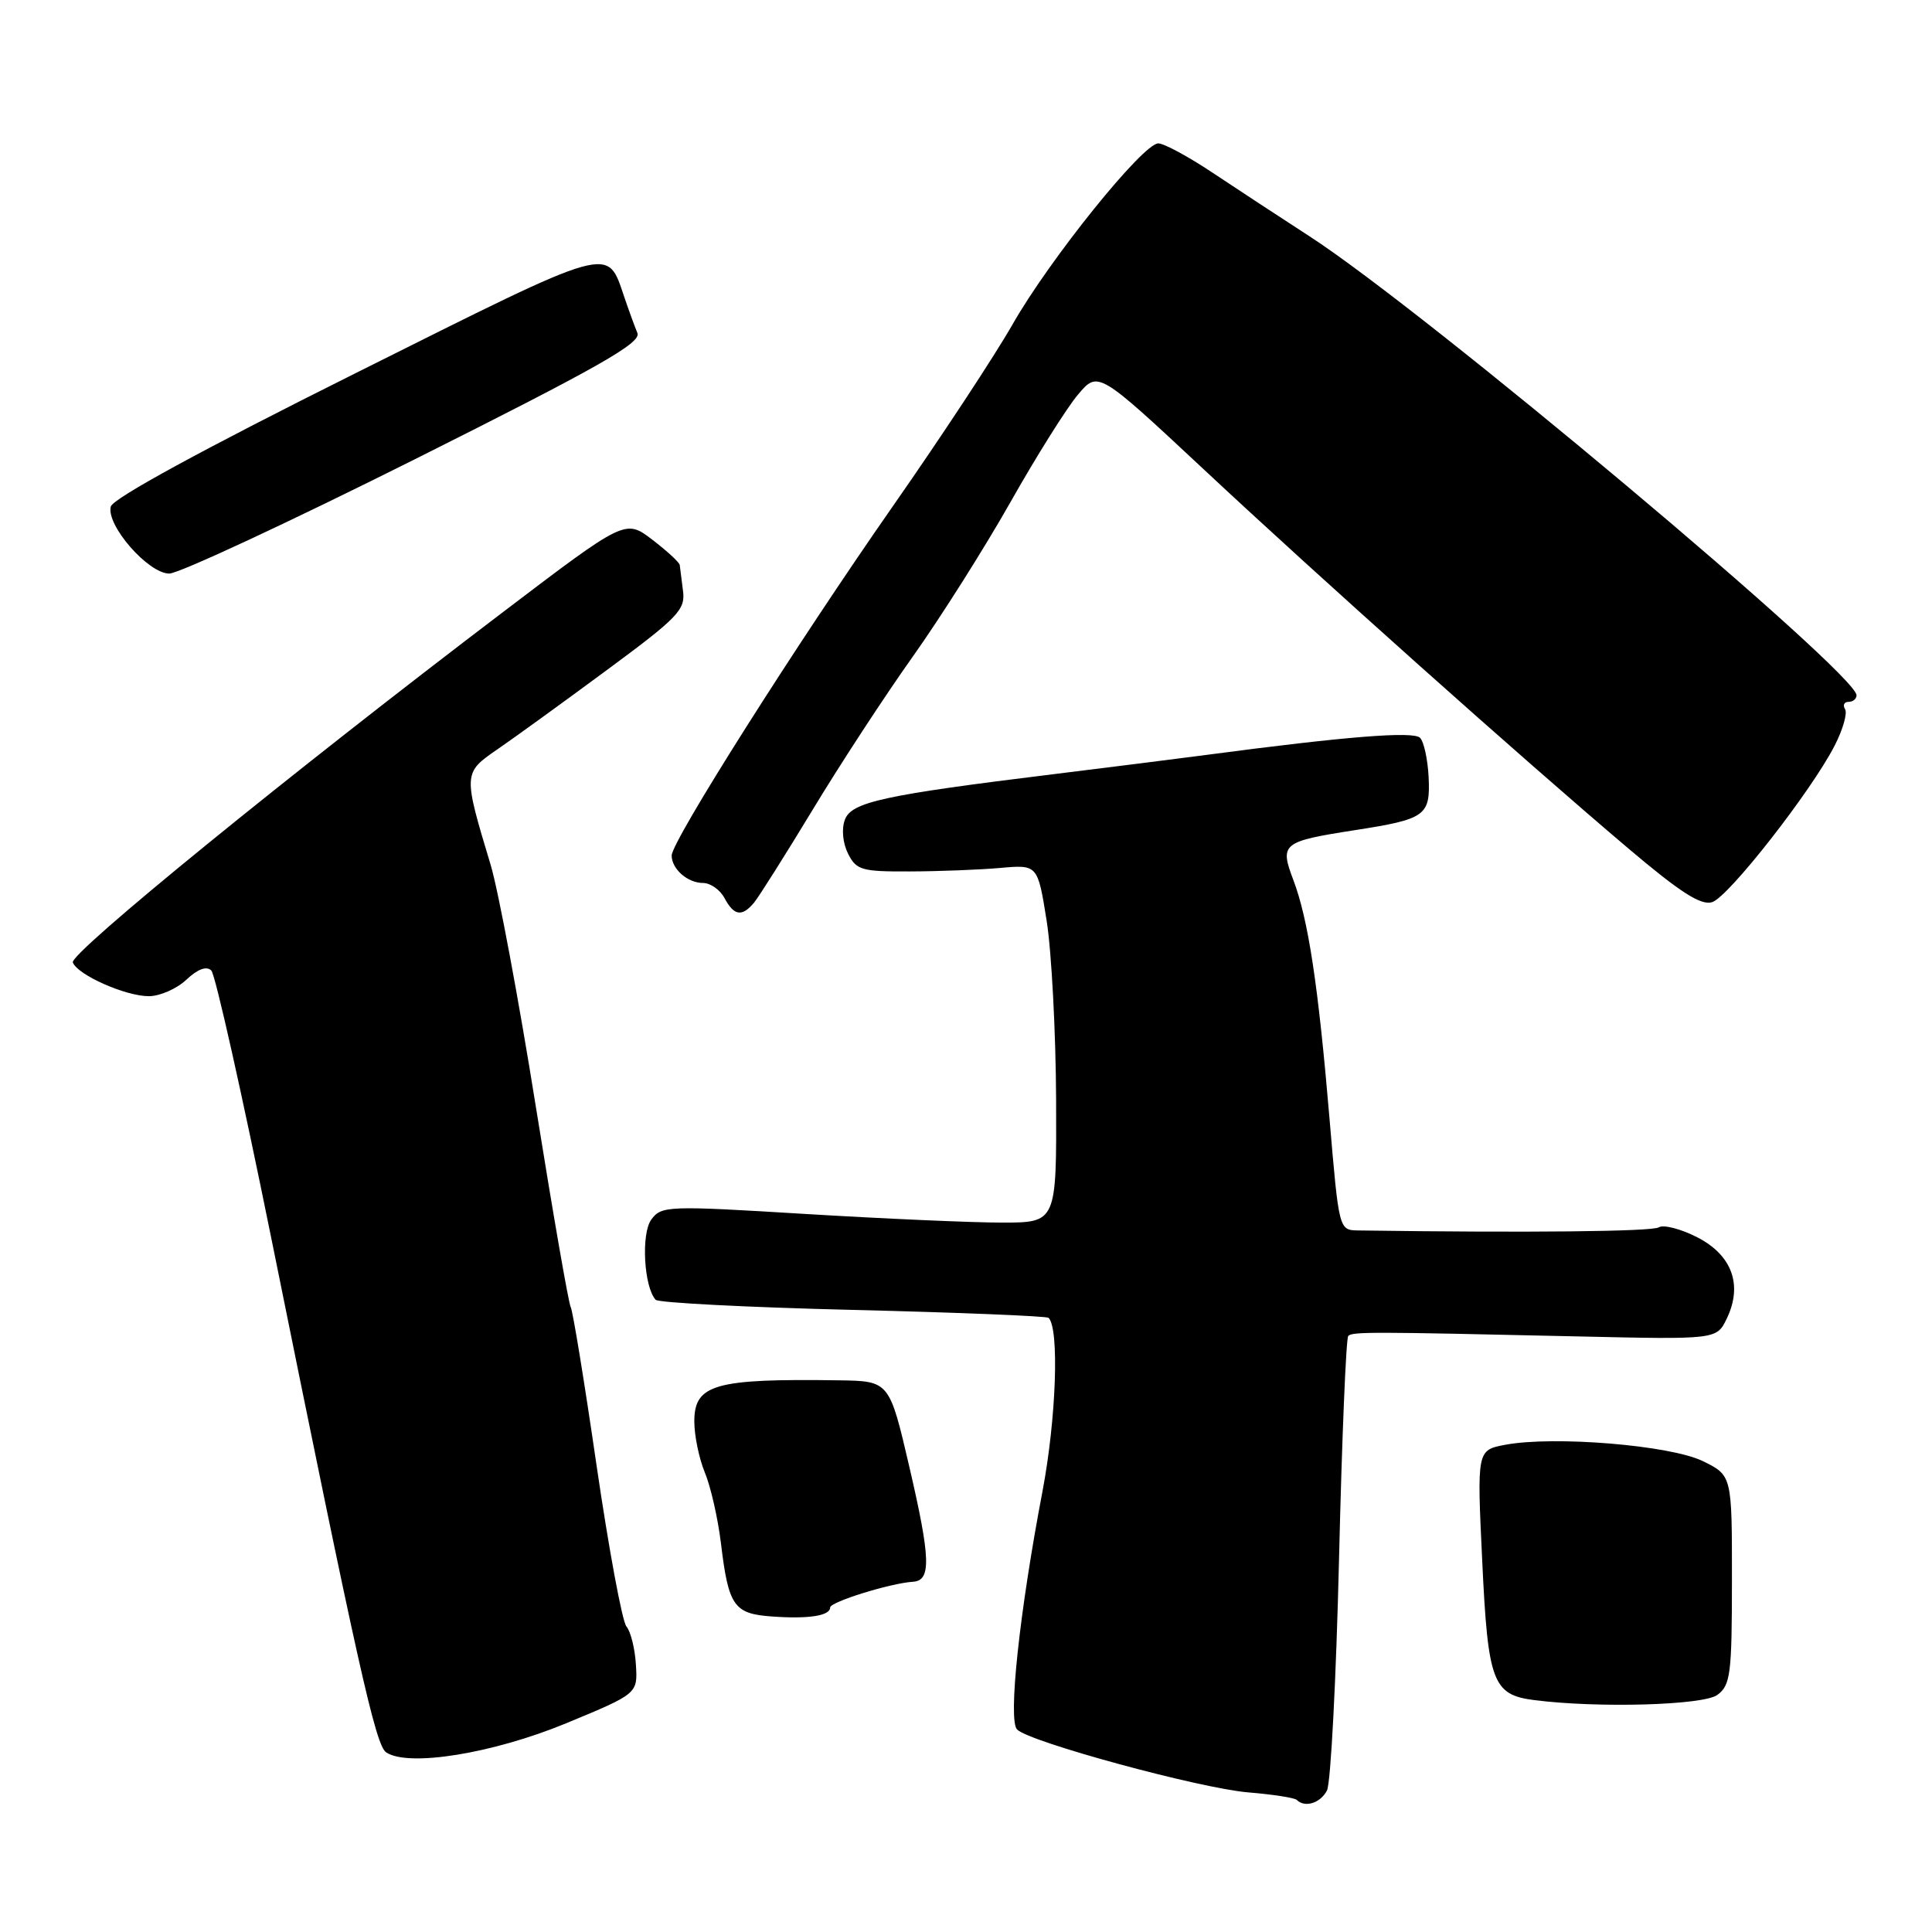<?xml version="1.0" encoding="UTF-8" standalone="no"?>
<!DOCTYPE svg PUBLIC "-//W3C//DTD SVG 1.1//EN" "http://www.w3.org/Graphics/SVG/1.1/DTD/svg11.dtd" >
<svg xmlns="http://www.w3.org/2000/svg" xmlns:xlink="http://www.w3.org/1999/xlink" version="1.1" viewBox="0 0 256 256">
 <g >
 <path fill="currentColor"
d=" M 175.83 237.25 C 176.33 236.29 177.05 222.46 177.43 206.52 C 177.81 190.58 178.36 177.31 178.65 177.02 C 179.21 176.45 181.65 176.46 208.99 177.08 C 227.47 177.50 227.47 177.50 228.81 174.71 C 230.95 170.26 229.50 166.30 224.88 163.94 C 222.71 162.83 220.42 162.24 219.79 162.63 C 218.88 163.19 202.40 163.36 179.96 163.04 C 177.42 163.00 177.42 163.00 176.17 148.25 C 174.67 130.49 173.35 121.81 171.37 116.59 C 169.55 111.79 169.90 111.50 179.47 110.01 C 188.93 108.54 189.54 108.10 189.30 102.96 C 189.18 100.61 188.67 98.27 188.16 97.76 C 187.27 96.87 178.44 97.57 160.00 100.01 C 155.88 100.55 146.78 101.70 139.78 102.56 C 117.06 105.35 112.81 106.27 111.95 108.62 C 111.49 109.84 111.67 111.71 112.37 113.11 C 113.46 115.29 114.17 115.50 120.53 115.47 C 124.37 115.46 129.75 115.25 132.50 115.01 C 137.50 114.56 137.50 114.56 138.69 122.03 C 139.34 126.14 139.90 136.81 139.94 145.75 C 140.00 162.00 140.00 162.00 132.76 162.00 C 128.78 162.00 117.01 161.48 106.61 160.85 C 88.45 159.74 87.64 159.77 86.30 161.60 C 84.93 163.47 85.32 170.54 86.88 172.23 C 87.25 172.62 99.01 173.23 113.03 173.57 C 127.04 173.91 138.70 174.39 138.94 174.62 C 140.38 176.02 139.96 187.97 138.14 197.58 C 135.07 213.67 133.55 227.95 134.77 229.17 C 136.43 230.83 158.97 236.96 165.39 237.50 C 168.66 237.77 171.56 238.22 171.83 238.50 C 172.90 239.57 174.97 238.92 175.83 237.25 Z  M 75.00 228.35 C 84.50 224.42 84.50 224.42 84.26 220.58 C 84.14 218.47 83.57 216.18 83.00 215.51 C 82.44 214.83 80.66 205.20 79.04 194.13 C 77.43 183.05 75.89 173.63 75.62 173.19 C 75.35 172.75 73.27 160.78 70.99 146.57 C 68.72 132.37 66.03 117.99 65.02 114.62 C 61.36 102.48 61.36 102.42 65.91 99.29 C 68.14 97.76 74.67 93.03 80.42 88.78 C 89.86 81.81 90.84 80.80 90.50 78.28 C 90.30 76.75 90.11 75.22 90.07 74.87 C 90.03 74.52 88.39 73.01 86.43 71.51 C 82.86 68.79 82.86 68.79 66.68 81.08 C 38.33 102.61 9.19 126.34 9.65 127.53 C 10.28 129.18 16.62 132.00 19.72 132.00 C 21.18 132.00 23.42 131.02 24.70 129.81 C 26.20 128.40 27.37 127.97 28.00 128.60 C 28.53 129.13 32.10 145.08 35.94 164.03 C 47.43 220.82 49.76 231.23 51.16 232.19 C 54.06 234.17 65.29 232.36 75.00 228.35 Z  M 227.55 224.59 C 229.30 223.31 229.49 221.85 229.49 209.34 C 229.50 195.50 229.50 195.50 225.62 193.60 C 221.31 191.50 205.91 190.23 199.46 191.44 C 195.70 192.15 195.70 192.15 196.40 206.79 C 197.16 222.93 197.78 224.58 203.35 225.28 C 211.82 226.35 225.69 225.95 227.55 224.59 Z  M 110.00 213.00 C 110.00 212.26 117.98 209.78 120.98 209.59 C 123.41 209.44 123.31 206.51 120.51 194.44 C 117.85 183.00 117.85 183.00 111.17 182.90 C 94.69 182.66 92.00 183.43 92.00 188.35 C 92.00 190.22 92.63 193.27 93.40 195.13 C 94.17 196.98 95.13 201.20 95.53 204.50 C 96.53 212.81 97.24 213.83 102.25 214.19 C 107.13 214.55 110.00 214.10 110.00 213.00 Z  M 99.92 119.60 C 100.56 118.82 104.04 113.31 107.65 107.35 C 111.25 101.38 117.24 92.22 120.95 87.00 C 124.66 81.78 130.49 72.55 133.91 66.50 C 137.33 60.45 141.34 54.06 142.82 52.31 C 145.50 49.12 145.50 49.12 159.50 62.19 C 174.96 76.64 201.46 100.30 215.70 112.37 C 222.64 118.25 225.38 120.01 226.87 119.54 C 229.05 118.85 240.05 104.78 243.12 98.76 C 244.20 96.65 244.81 94.50 244.48 93.97 C 244.15 93.43 244.36 93.00 244.94 93.00 C 245.52 93.00 246.00 92.61 246.00 92.13 C 246.00 89.19 188.80 41.19 173.50 31.30 C 169.65 28.81 163.88 25.02 160.68 22.89 C 157.47 20.75 154.23 19.00 153.48 19.00 C 151.44 19.00 139.07 34.37 134.16 43.00 C 131.81 47.12 124.70 57.92 118.36 67.00 C 105.49 85.43 89.00 111.46 89.00 113.36 C 89.00 115.15 91.12 117.00 93.16 117.00 C 94.14 117.00 95.41 117.90 96.00 119.00 C 97.26 121.36 98.32 121.52 99.92 119.60 Z  M 54.92 60.88 C 79.41 48.61 84.99 45.44 84.46 44.13 C 84.09 43.23 83.33 41.15 82.77 39.50 C 80.37 32.53 81.79 32.13 47.05 49.48 C 26.95 59.51 14.96 66.04 14.68 67.12 C 14.04 69.58 19.64 76.00 22.43 76.00 C 23.69 76.00 38.31 69.19 54.92 60.88 Z "/>
</g>
</svg>